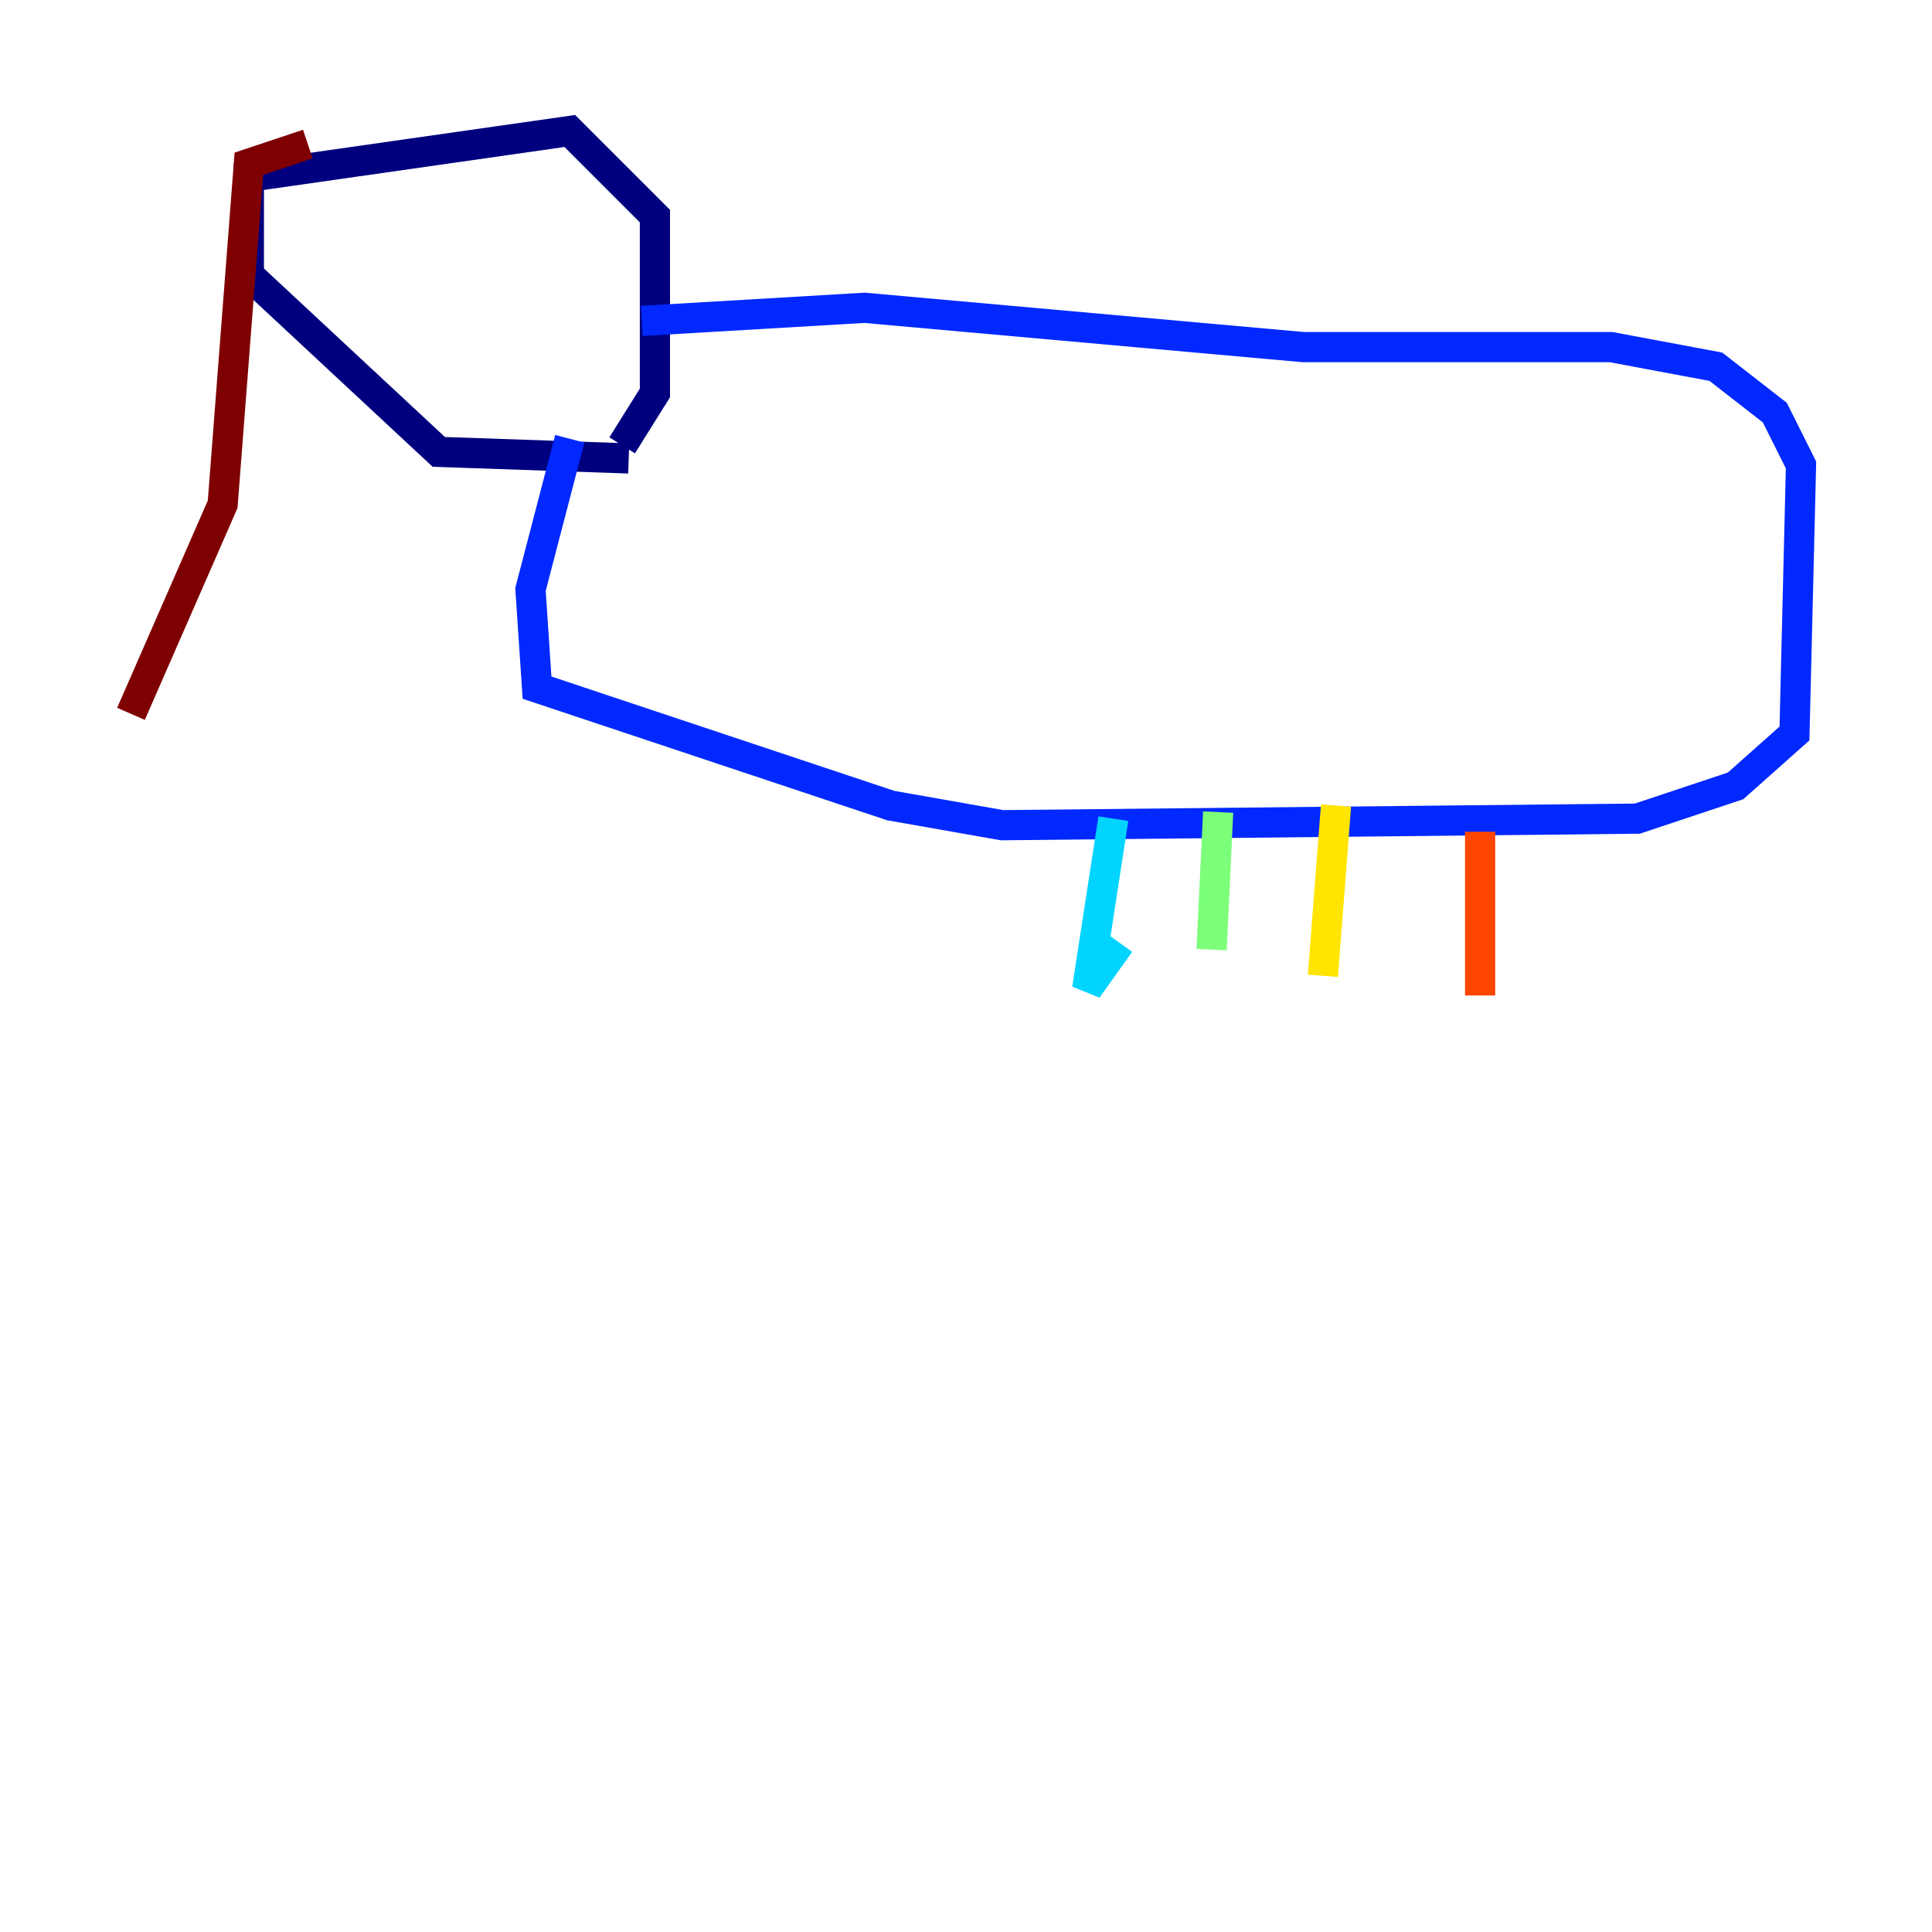 <?xml version="1.0" encoding="utf-8" ?>
<svg baseProfile="tiny" height="128" version="1.2" viewBox="0,0,128,128" width="128" xmlns="http://www.w3.org/2000/svg" xmlns:ev="http://www.w3.org/2001/xml-events" xmlns:xlink="http://www.w3.org/1999/xlink"><defs /><polyline fill="none" points="41.654,30.373 29.071,29.939 16.488,18.224 16.488,11.715 37.749,8.678 43.39,14.319 43.39,26.034 41.22,29.505" stroke="#00007f" stroke-width="2" /><polyline fill="none" points="42.522,21.261 57.275,20.393 86.346,22.997 106.739,22.997 113.681,24.298 117.586,27.336 119.322,30.807 118.888,48.597 114.983,52.068 108.475,54.237 66.386,54.671 59.01,53.37 35.58,45.559 35.146,39.051 37.749,29.071" stroke="#0028ff" stroke-width="2" /><polyline fill="none" points="73.763,54.237 72.027,65.519 74.197,62.481" stroke="#00d4ff" stroke-width="2" /><polyline fill="none" points="80.705,53.803 80.271,62.915" stroke="#7cff79" stroke-width="2" /><polyline fill="none" points="88.515,53.37 87.647,64.651" stroke="#ffe500" stroke-width="2" /><polyline fill="none" points="98.061,55.105 98.061,65.953" stroke="#ff4600" stroke-width="2" /><polyline fill="none" points="20.393,9.546 16.488,10.848 14.752,33.41 8.678,47.295" stroke="#7f0000" stroke-width="2" /></svg>